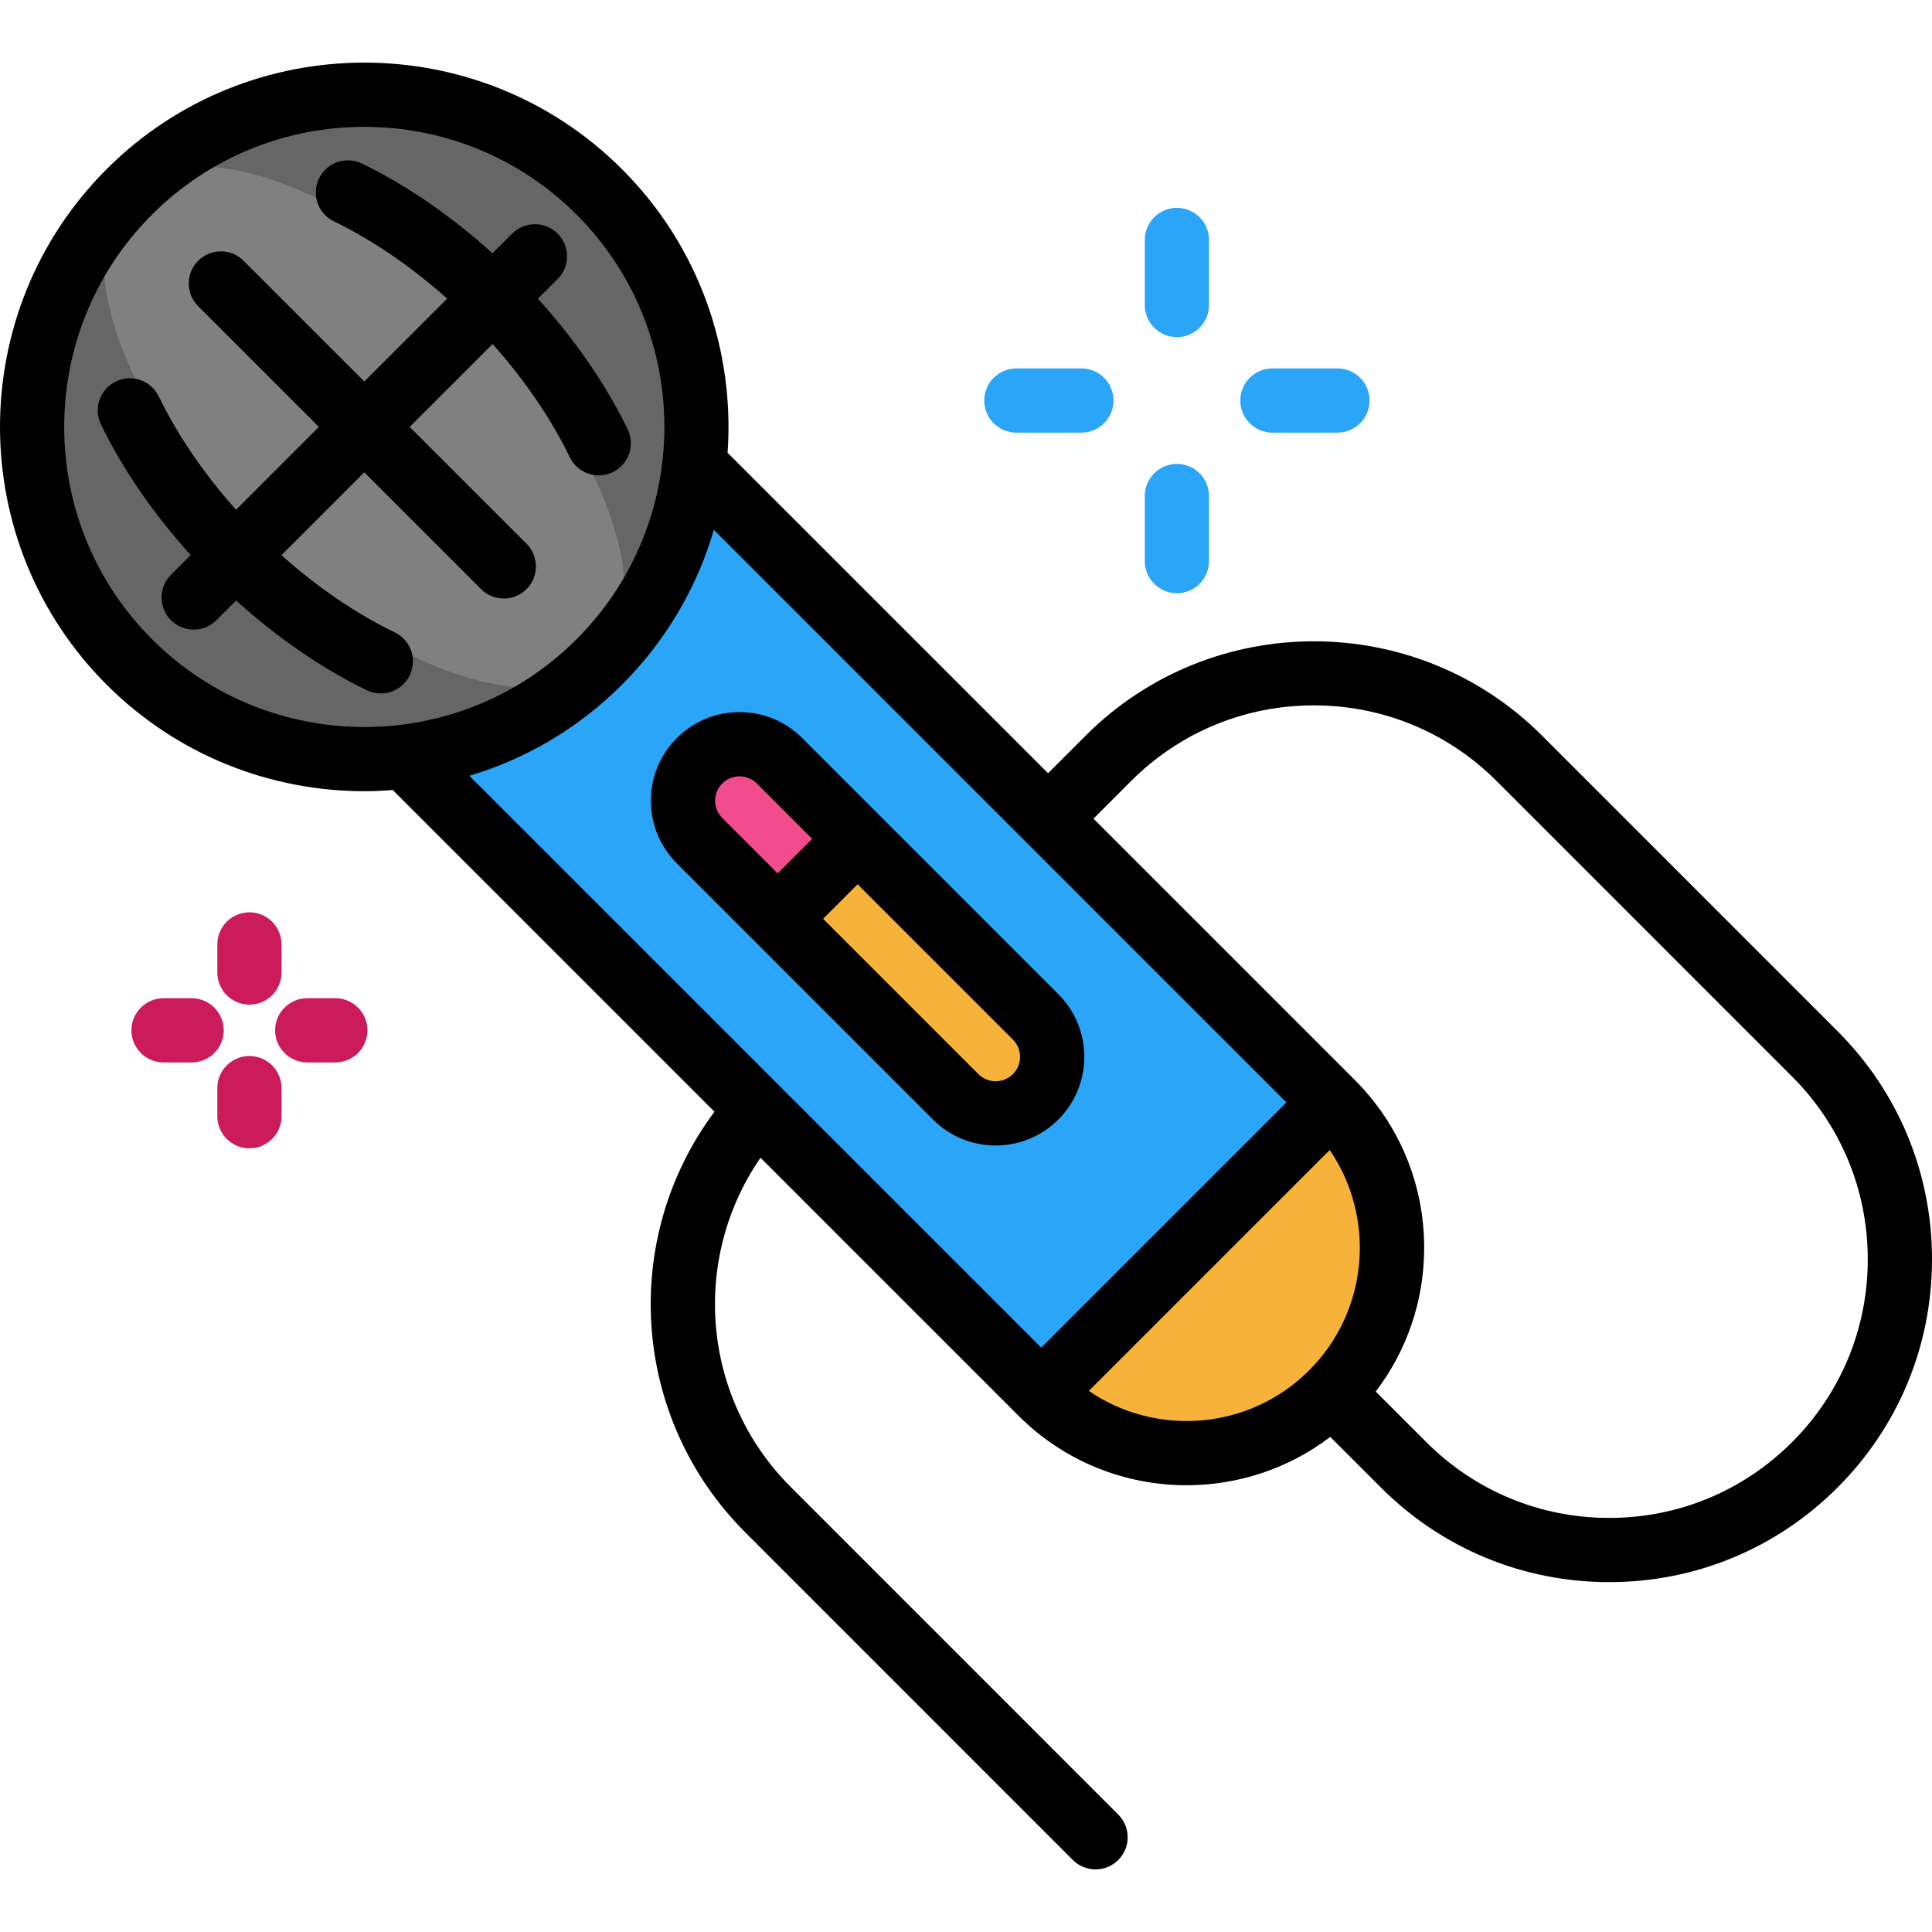 <?xml version="1.0" encoding="iso-8859-1"?>
<!-- Generator: Adobe Illustrator 19.0.0, SVG Export Plug-In . SVG Version: 6.00 Build 0)  -->
<svg version="1.1" id="Layer_1" xmlns="http://www.w3.org/2000/svg" xmlns:xlink="http://www.w3.org/1999/xlink" x="0px" y="0px"
	 viewBox="0 0 512 512" style="enable-background:new 0 0 512 512;" xml:space="preserve">
<path style="fill:#F24C8F;" d="M206.575,201.613l20.697,20.697l-21.185,21.185l-20.697-20.697c-5.844-5.855-5.844-15.341,0-21.185
	c2.928-2.928,6.763-4.391,10.598-4.391C199.823,197.222,203.647,198.685,206.575,201.613z"/>
<g>
	<path style="fill:#F7B239;" d="M274.453,269.48c5.844,5.855,5.844,15.341,0,21.185c-5.855,5.855-15.341,5.855-21.185,0
		l-47.182-47.17l21.185-21.185L274.453,269.48z"/>
	<path style="fill:#F7B239;" d="M352.965,292.163c21.265,21.265,21.265,55.749,0,77.013c-10.632,10.632-24.578,15.943-38.512,15.943
		c-13.946,0-27.88-5.31-38.512-15.943L352.965,292.163z"/>
</g>
<path style="fill:#2BA5F7;" d="M352.965,292.163l-77.025,77.013L107.355,200.592l-0.011-0.045
	c18.814-2.303,37.037-10.689,51.482-25.134c14.547-14.547,22.944-32.918,25.179-51.879l0.374,0.045L352.965,292.163z
	 M274.453,290.666c5.844-5.844,5.844-15.33,0-21.185l-47.182-47.17l-20.697-20.697c-2.928-2.928-6.752-4.391-10.587-4.391
	s-7.671,1.464-10.598,4.391c-5.844,5.844-5.844,15.33,0,21.185l20.697,20.697l47.182,47.17
	C259.112,296.521,268.598,296.521,274.453,290.666z"/>
<path style="fill:#666666;" d="M158.826,50.854c19.846,19.846,28.243,46.807,25.179,72.679
	c-2.235,18.961-10.632,37.332-25.179,51.879c-14.445,14.445-32.669,22.831-51.482,25.134c-25.985,3.2-53.128-5.174-73.076-25.134
	c-34.405-34.393-34.405-90.165,0-124.558C68.661,16.461,124.432,16.461,158.826,50.854z"/>
<path style="fill:#808080;" d="M73.479,48.119c20.718,7.35,42.61,23.585,59.872,42.912c12.654,14.16,22.817,29.979,28.205,45.164
	c5.349,15.079,5.141,27.146,0.433,35.112c-6.488,11.015-21.552,14.234-42.384,6.839c-35.907-12.733-75.343-52.169-88.076-88.076
	C18.792,54.166,37.576,35.382,73.479,48.119z"/>
<g>
	<path style="fill:#2BA5F7;" d="M311.891,89.348c-4.701,0-8.51-3.81-8.51-8.51V63.594c0-4.7,3.809-8.51,8.51-8.51
		s8.51,3.81,8.51,8.51v17.244C320.402,85.538,316.592,89.348,311.891,89.348z"/>
	<path style="fill:#2BA5F7;" d="M311.891,157.206c-4.701,0-8.51-3.81-8.51-8.51v-17.244c0-4.7,3.809-8.51,8.51-8.51
		s8.51,3.81,8.51,8.51v17.244C320.402,153.395,316.592,157.206,311.891,157.206z"/>
	<path style="fill:#2BA5F7;" d="M354.442,114.655h-17.244c-4.701,0-8.51-3.81-8.51-8.51s3.809-8.51,8.51-8.51h17.244
		c4.701,0,8.51,3.81,8.51,8.51S359.143,114.655,354.442,114.655z"/>
	<path style="fill:#2BA5F7;" d="M286.585,114.655H269.34c-4.701,0-8.51-3.81-8.51-8.51s3.809-8.51,8.51-8.51h17.244
		c4.701,0,8.51,3.81,8.51,8.51S291.286,114.655,286.585,114.655z"/>
</g>
<g>
	<path style="fill:#CC1B5B;" d="M66.102,266.24c-4.7,0-8.51-3.81-8.51-8.51v-7.446c0-4.7,3.81-8.51,8.51-8.51s8.51,3.81,8.51,8.51
		v7.446C74.612,262.429,70.802,266.24,66.102,266.24z"/>
	<path style="fill:#CC1B5B;" d="M66.102,304.321c-4.7,0-8.51-3.81-8.51-8.51v-7.446c0-4.7,3.81-8.51,8.51-8.51s8.51,3.81,8.51,8.51
		v7.446C74.612,300.51,70.802,304.321,66.102,304.321z"/>
	<path style="fill:#CC1B5B;" d="M88.867,281.557h-7.446c-4.7,0-8.51-3.81-8.51-8.51s3.81-8.51,8.51-8.51h7.446
		c4.7,0,8.51,3.81,8.51,8.51S93.567,281.557,88.867,281.557z"/>
	<path style="fill:#CC1B5B;" d="M50.784,281.557h-7.446c-4.7,0-8.51-3.81-8.51-8.51s3.81-8.51,8.51-8.51h7.446
		c4.7,0,8.51,3.81,8.51,8.51S55.484,281.557,50.784,281.557z"/>
</g>
<path d="M150.877,120.901c1.317,2.993,4.312,5.082,7.794,5.082c4.7,0,8.51-3.816,8.51-8.516c0-1.287-0.292-2.557-0.853-3.715
	c-5.84-12.038-14.075-23.869-23.779-34.587l5.221-5.221c3.324-3.324,3.324-8.712,0-12.035c-3.324-3.324-8.712-3.324-12.035,0
	l-5.221,5.221c-10.719-9.703-22.55-17.938-34.589-23.779c-1.159-0.562-2.428-0.853-3.715-0.853h-0.011c-4.7,0-8.505,3.81-8.505,8.51
	c0,3.438,2.043,6.401,4.979,7.743c10.365,5.053,20.554,12.095,29.832,20.387l-21.964,21.961l-31.99-31.989
	c-3.324-3.324-8.712-3.324-12.035,0c-3.324,3.324-3.324,8.712,0,12.035l31.99,31.99l-21.952,21.952
	c-8.344-9.336-15.421-19.598-20.476-30.035c-2.05-4.23-7.14-5.997-11.37-3.949c-4.23,2.049-5.998,7.14-3.949,11.37
	c5.839,12.053,14.076,23.896,23.785,34.624l-5.23,5.23c-3.324,3.324-3.324,8.712,0,12.035c1.661,1.661,3.84,2.493,6.017,2.493
	s4.356-0.831,6.017-2.493l5.23-5.23c10.728,9.71,22.571,17.946,34.624,23.785c1.156,0.561,2.425,0.851,3.711,0.851h0.011
	c4.7,0,8.505-3.81,8.505-8.51c0-3.44-2.045-6.404-4.984-7.746c-10.375-5.049-20.575-12.093-29.858-20.389l21.953-21.953
	l30.953,30.953c1.661,1.661,3.84,2.493,6.017,2.493s4.356-0.831,6.017-2.493c3.324-3.324,3.324-8.712,0-12.035l-30.952-30.953
	l21.964-21.964C138.806,100.419,145.828,110.572,150.877,120.901z"/>
<path d="M486.948,273.251l-78.273-78.285c-33.355-33.355-87.626-33.355-120.98,0l-9.946,9.946l-84.931-84.931
	c1.9-26.963-7.409-54.575-27.977-75.143c-37.66-37.659-98.937-37.659-136.596,0s-37.659,98.937,0,136.596
	c18.83,18.83,43.564,28.245,68.299,28.245c2.518,0,5.034-0.124,7.546-0.319l85.253,85.253
	c-25.109,33.674-22.116,81.203,8.189,111.508l86.783,86.795c1.662,1.662,3.84,2.493,6.019,2.493c2.178,0,4.356-0.831,6.017-2.492
	c3.325-3.324,3.325-8.712,0.001-12.036l-86.784-86.795c-23.67-23.67-26.533-60.449-8.021-87.27l68.378,68.378
	c12.277,12.277,28.402,18.414,44.527,18.414c13.442,0,26.875-4.28,38.087-12.811l13.431,13.432
	c16.156,16.156,37.639,25.055,60.491,25.055s44.333-8.897,60.491-25.055c16.154-16.154,25.05-37.639,25.05-60.495
	C511.999,310.874,503.102,289.393,486.948,273.251z M96.542,192.667c-20.373-0.001-40.753-7.757-56.263-23.267
	c-31.023-31.023-31.023-81.502,0-112.527c15.512-15.512,35.888-23.267,56.263-23.267c20.376,0,40.751,7.756,56.263,23.267
	c31.023,31.023,31.023,81.502,0,112.527C137.291,184.913,116.92,192.669,96.542,192.667z M124.396,205.598
	c14.813-4.436,28.765-12.484,40.445-24.164c11.831-11.831,19.94-25.994,24.337-41.022l151.746,151.746l-64.983,64.983
	L124.396,205.598z M288.544,368.611l63.847-63.847c12.219,17.881,10.409,42.538-5.45,58.397
	C331.082,379.019,306.424,380.829,288.544,368.611z M474.912,382.195c-12.94,12.941-30.148,20.069-48.454,20.069
	c-18.305,0-35.513-7.127-48.454-20.069l-13.424-13.423c8.323-10.904,12.842-24.154,12.842-38.104c0-16.82-6.55-32.633-18.444-44.527
	l-69.193-69.193l9.946-9.947c12.94-12.941,30.148-20.069,48.454-20.069s35.513,7.127,48.454,20.068l78.275,78.288
	c12.938,12.929,20.064,30.134,20.064,48.447C494.978,352.046,487.851,369.255,474.912,382.195z"/>
<path d="M280.467,296.685c4.437-4.437,6.88-10.335,6.88-16.61s-2.443-12.174-6.88-16.611l-67.872-67.872
	c-4.437-4.437-10.336-6.88-16.611-6.88s-12.174,2.443-16.611,6.88s-6.881,10.336-6.881,16.611s2.443,12.174,6.881,16.611
	l67.871,67.871c4.437,4.438,10.336,6.881,16.611,6.881S276.031,301.122,280.467,296.685z M189.513,212.203
	c0-1.728,0.673-3.353,1.895-4.575c1.262-1.262,2.919-1.892,4.575-1.892s3.313,0.631,4.575,1.892l14.68,14.68l-9.15,9.152
	l-14.68-14.68C190.187,215.556,189.513,213.931,189.513,212.203z M218.124,243.493l9.15-9.15l41.157,41.157
	c1.222,1.222,1.895,2.847,1.895,4.575c0,1.728-0.673,3.353-1.895,4.575c-0.001,0-0.001,0-0.001,0
	c-1.222,1.222-2.847,1.895-4.574,1.895c-1.728,0-3.353-0.673-4.575-1.895L218.124,243.493z"/>
<g>
</g>
<g>
</g>
<g>
</g>
<g>
</g>
<g>
</g>
<g>
</g>
<g>
</g>
<g>
</g>
<g>
</g>
<g>
</g>
<g>
</g>
<g>
</g>
<g>
</g>
<g>
</g>
<g>
</g>
</svg>
